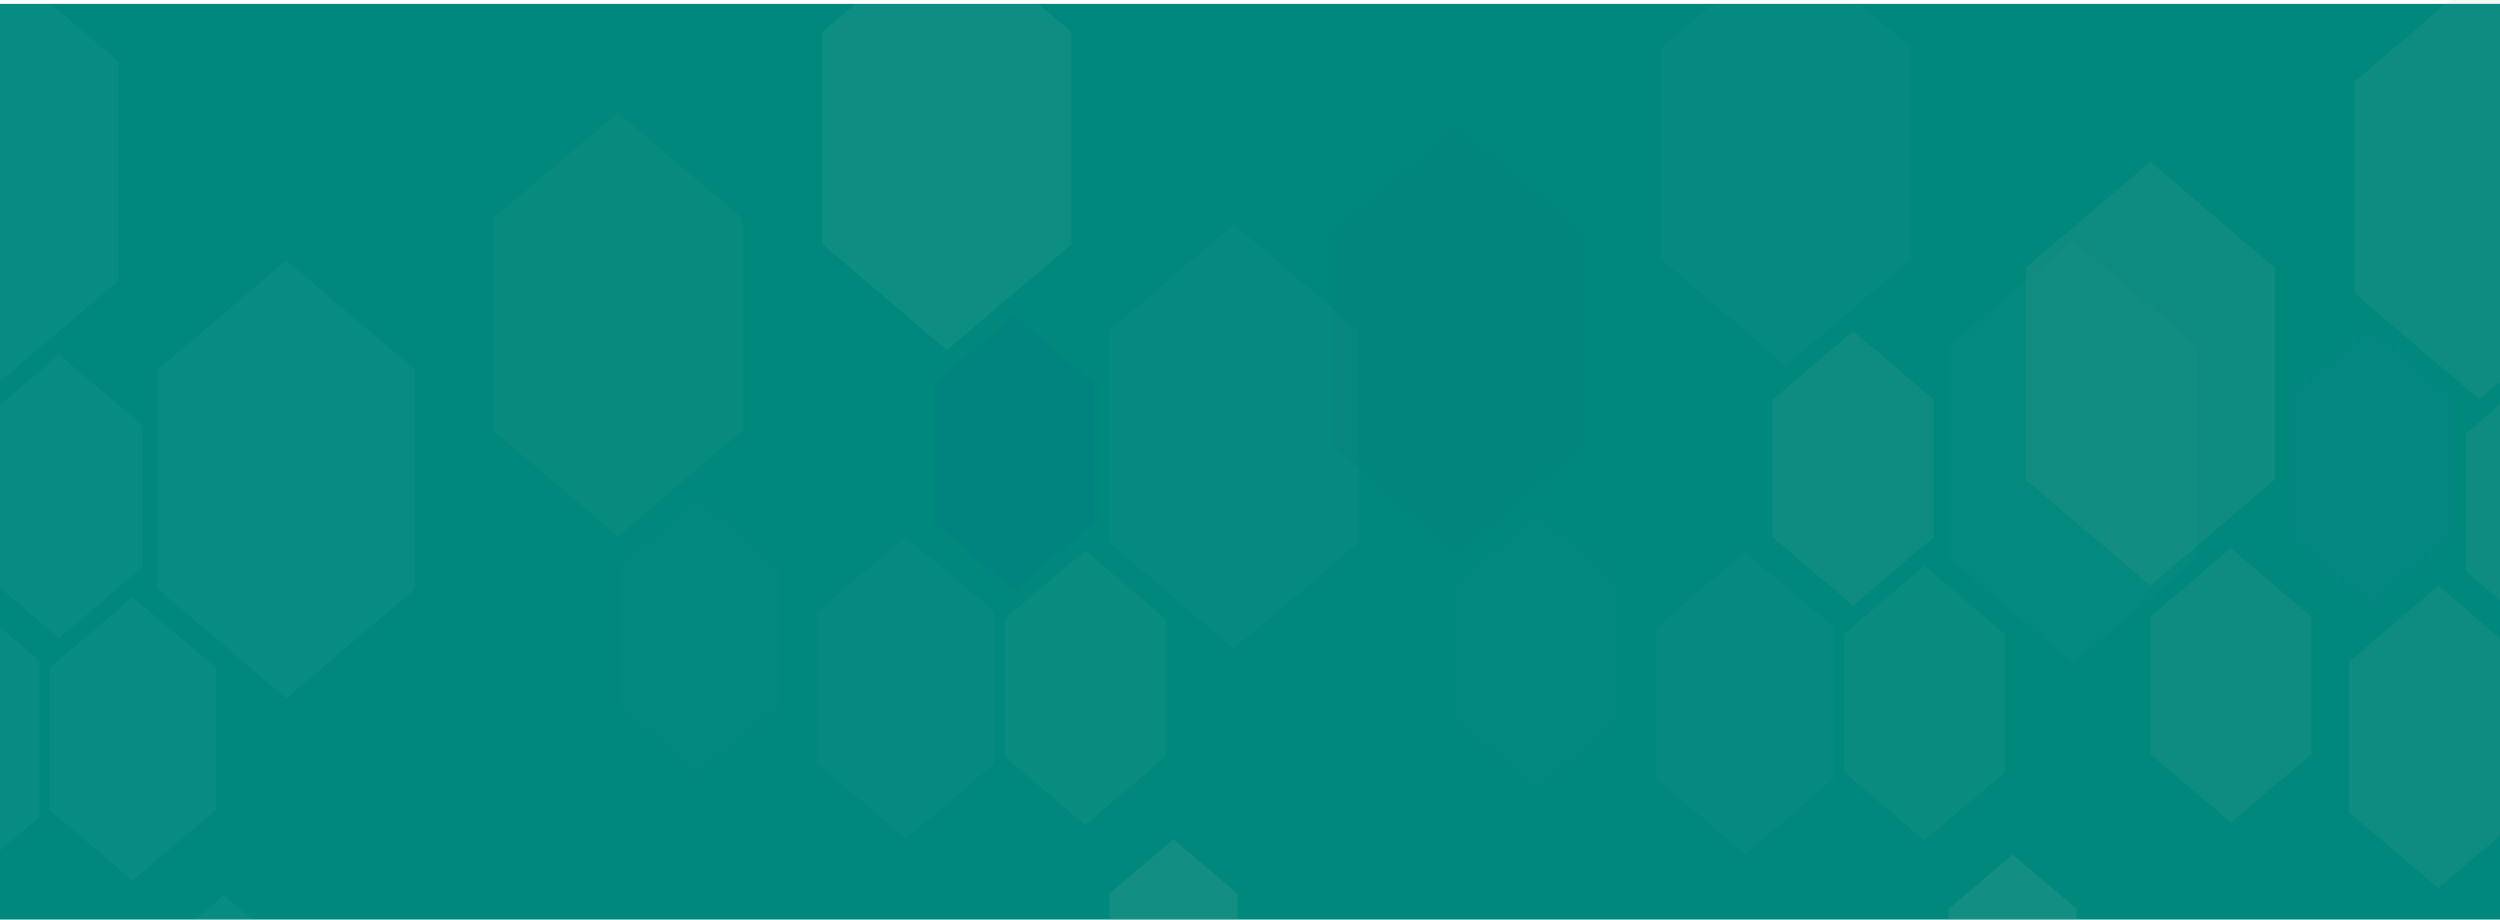 <?xml version="1.0" encoding="UTF-8" standalone="no"?>
<svg
   viewBox="0 0 8159 3001"
   version="1.1"
   id="svg4167"
   sodipodi:docname="background1.svg"
   inkscape:version="1.3.2 (091e20e, 2023-11-25, custom)"
   xmlns:inkscape="http://www.inkscape.org/namespaces/inkscape"
   xmlns:sodipodi="http://sodipodi.sourceforge.net/DTD/sodipodi-0.dtd"
   xmlns:xlink="http://www.w3.org/1999/xlink"
   xmlns="http://www.w3.org/2000/svg"
   xmlns:svg="http://www.w3.org/2000/svg">
  <sodipodi:namedview
     id="namedview4167"
     pagecolor="#ffffff"
     bordercolor="#000000"
     borderopacity="0.25"
     inkscape:showpageshadow="2"
     inkscape:pageopacity="0.0"
     inkscape:pagecheckerboard="0"
     inkscape:deskcolor="#d1d1d1"
     inkscape:zoom="0.11257896"
     inkscape:cx="4108.2278"
     inkscape:cy="2535.9979"
     inkscape:window-width="1920"
     inkscape:window-height="1009"
     inkscape:window-x="-8"
     inkscape:window-y="39"
     inkscape:window-maximized="1"
     inkscape:current-layer="Layer_1-2" />
  <defs
     id="defs20">
    <style
       id="style1">
      .cls-1 {
        fill: #477ade;
      }

      .cls-1, .cls-2, .cls-3, .cls-4, .cls-5, .cls-6, .cls-7, .cls-8, .cls-9, .cls-10, .cls-11, .cls-12, .cls-13, .cls-14, .cls-15, .cls-16, .cls-17, .cls-18, .cls-19, .cls-20, .cls-21, .cls-22, .cls-23, .cls-24, .cls-25, .cls-26, .cls-27, .cls-28, .cls-29, .cls-30, .cls-31, .cls-32, .cls-33, .cls-34, .cls-35, .cls-36, .cls-37, .cls-38, .cls-39, .cls-40, .cls-41, .cls-42, .cls-43, .cls-44, .cls-45, .cls-46, .cls-47, .cls-48, .cls-49, .cls-50, .cls-51, .cls-52, .cls-53, .cls-54, .cls-55, .cls-56, .cls-57, .cls-58, .cls-59, .cls-60, .cls-61, .cls-62, .cls-63, .cls-64, .cls-65, .cls-66, .cls-67, .cls-68, .cls-69, .cls-70, .cls-71, .cls-72, .cls-73, .cls-74, .cls-75, .cls-76, .cls-77, .cls-78, .cls-79, .cls-80, .cls-81, .cls-82, .cls-83, .cls-84, .cls-85, .cls-86, .cls-87, .cls-88, .cls-89, .cls-90, .cls-91, .cls-92, .cls-93, .cls-94, .cls-95, .cls-96, .cls-97, .cls-98, .cls-99, .cls-100, .cls-101, .cls-102, .cls-103, .cls-104, .cls-105, .cls-106, .cls-107, .cls-108, .cls-109, .cls-110, .cls-111, .cls-112, .cls-113, .cls-114, .cls-115, .cls-116, .cls-117, .cls-118, .cls-119, .cls-120, .cls-121, .cls-122, .cls-123, .cls-124, .cls-125, .cls-126, .cls-127, .cls-128, .cls-129, .cls-130, .cls-131, .cls-132, .cls-133, .cls-134, .cls-135, .cls-136, .cls-137, .cls-138, .cls-139, .cls-140, .cls-141, .cls-142, .cls-143, .cls-144, .cls-145, .cls-146, .cls-147, .cls-148, .cls-149, .cls-150, .cls-151, .cls-152, .cls-153, .cls-154, .cls-155, .cls-156, .cls-157, .cls-158, .cls-159, .cls-160, .cls-161, .cls-162, .cls-163, .cls-164, .cls-165, .cls-166, .cls-167, .cls-168, .cls-169, .cls-170, .cls-171, .cls-172, .cls-173, .cls-174, .cls-175, .cls-176, .cls-177, .cls-178, .cls-179, .cls-180, .cls-181, .cls-182, .cls-183, .cls-184, .cls-185, .cls-186, .cls-187, .cls-188, .cls-189, .cls-190, .cls-191, .cls-192, .cls-193, .cls-194, .cls-195, .cls-196, .cls-197, .cls-198, .cls-199, .cls-200, .cls-201, .cls-202, .cls-203, .cls-204, .cls-205, .cls-206, .cls-207, .cls-208, .cls-209, .cls-210, .cls-211, .cls-212, .cls-213, .cls-214, .cls-215, .cls-216, .cls-217, .cls-218, .cls-219, .cls-220, .cls-221, .cls-222, .cls-223, .cls-224, .cls-225, .cls-226, .cls-227, .cls-228, .cls-229, .cls-230, .cls-231, .cls-232, .cls-233, .cls-234, .cls-235, .cls-236, .cls-237, .cls-238, .cls-239, .cls-240, .cls-241, .cls-242, .cls-243, .cls-244, .cls-245, .cls-246, .cls-247, .cls-248, .cls-249, .cls-250, .cls-251, .cls-252, .cls-253, .cls-254, .cls-255, .cls-256, .cls-257, .cls-258, .cls-259, .cls-260, .cls-261, .cls-262, .cls-263, .cls-264, .cls-265, .cls-266, .cls-267, .cls-268, .cls-269, .cls-270, .cls-271, .cls-272, .cls-273, .cls-274, .cls-275, .cls-276, .cls-277, .cls-278, .cls-279, .cls-280, .cls-281, .cls-282, .cls-283, .cls-284, .cls-285, .cls-286, .cls-287, .cls-288, .cls-289, .cls-290, .cls-291, .cls-292, .cls-293, .cls-294, .cls-295, .cls-296, .cls-297, .cls-298, .cls-299, .cls-300, .cls-301, .cls-302, .cls-303, .cls-304, .cls-305, .cls-306, .cls-307, .cls-308, .cls-309, .cls-310, .cls-311, .cls-312, .cls-313, .cls-314, .cls-315, .cls-316, .cls-317, .cls-318, .cls-319, .cls-320, .cls-321, .cls-322, .cls-323, .cls-324, .cls-325, .cls-326, .cls-327, .cls-328, .cls-329, .cls-330, .cls-331, .cls-332, .cls-333, .cls-334, .cls-335, .cls-336, .cls-337, .cls-338, .cls-339, .cls-340, .cls-341, .cls-342, .cls-343, .cls-344, .cls-345, .cls-346, .cls-347, .cls-348, .cls-349, .cls-350, .cls-351, .cls-352, .cls-353, .cls-354, .cls-355, .cls-356, .cls-357, .cls-358, .cls-359, .cls-360, .cls-361, .cls-362, .cls-363, .cls-364, .cls-365, .cls-366, .cls-367, .cls-368, .cls-369, .cls-370, .cls-371, .cls-372, .cls-373, .cls-374, .cls-375, .cls-376, .cls-377, .cls-378, .cls-379, .cls-380, .cls-381, .cls-382, .cls-383, .cls-384, .cls-385, .cls-386, .cls-387, .cls-388, .cls-389, .cls-390, .cls-391, .cls-392, .cls-393, .cls-394, .cls-395, .cls-396, .cls-397, .cls-398, .cls-399, .cls-400, .cls-401, .cls-402, .cls-403, .cls-404, .cls-405, .cls-406, .cls-407, .cls-408, .cls-409, .cls-410, .cls-411, .cls-412, .cls-413, .cls-414, .cls-415, .cls-416, .cls-417, .cls-418, .cls-419, .cls-420, .cls-421, .cls-422, .cls-423, .cls-424, .cls-425, .cls-426, .cls-427, .cls-428, .cls-429, .cls-430, .cls-431, .cls-432, .cls-433, .cls-434, .cls-435, .cls-436, .cls-437, .cls-438, .cls-439, .cls-440, .cls-441, .cls-442, .cls-443, .cls-444, .cls-445, .cls-446, .cls-447, .cls-448, .cls-449, .cls-450, .cls-451, .cls-452, .cls-453, .cls-454, .cls-455, .cls-456, .cls-457, .cls-458, .cls-459, .cls-460, .cls-461, .cls-462, .cls-463, .cls-464, .cls-465, .cls-466, .cls-467, .cls-468, .cls-469, .cls-470, .cls-471, .cls-472, .cls-473, .cls-474, .cls-475, .cls-476, .cls-477, .cls-478, .cls-479, .cls-480, .cls-481, .cls-482, .cls-483, .cls-484, .cls-485, .cls-486, .cls-487, .cls-488, .cls-489, .cls-490, .cls-491, .cls-492, .cls-493, .cls-494, .cls-495, .cls-496, .cls-497, .cls-498, .cls-499, .cls-500, .cls-501, .cls-502, .cls-503, .cls-504, .cls-505, .cls-506, .cls-507, .cls-508, .cls-509, .cls-510, .cls-511, .cls-512, .cls-513, .cls-514, .cls-515, .cls-516, .cls-517, .cls-518, .cls-519 {
        stroke-width: 0px;
      }

      .cls-2 {
        fill: #7c7c7c;
      }

      .cls-3 {
        fill: #a3a0c8;
      }

      .cls-4 {
        fill: #00060f;
      }

      .cls-5 {
        fill: #999;
      }

      .cls-6 {
        fill: #4f7ddc;
      }

      .cls-7 {
        fill: #656565;
      }

      .cls-8 {
        fill: #9399cc;
      }

      .cls-9 {
        fill: #bdbdbd;
      }

      .cls-10 {
        fill: #246be6;
      }

      .cls-11 {
        fill: #1c68e8;
      }

      .cls-12 {
        fill: #d0b3bd;
      }

      .cls-13 {
        fill: #b6b6b6;
      }

      .cls-14 {
        fill: #1866e9;
      }

      .cls-15 {
        fill: #c5aec0;
      }

      .cls-16 {
        fill: #c1c1c1;
      }

      .cls-17 {
        fill: #8794cf;
      }

      .cls-18 {
        fill: #00040a;
      }

      .cls-19 {
        fill: #00112b;
      }

      .cls-20 {
        fill: #bfacc1;
      }

      .cls-21 {
        fill: #999cca;
      }

      .cls-22 {
        fill: #3b75e1;
      }

      .cls-23 {
        fill: #cdcdcd;
      }

      .cls-24 {
        fill: #eabeb7;
      }

      .cls-25 {
        fill: #2d6fe4;
      }

      .cls-26 {
        fill: #2b6ee5;
      }

      .cls-27 {
        fill: #717171;
      }

      .cls-28 {
        fill: #3f3f3f;
      }

      .cls-29 {
        fill: #001434;
      }

      .cls-30 {
        fill: #00296a;
      }

      .cls-31 {
        fill: #1766e9;
      }

      .cls-32 {
        fill: #676767;
      }

      .cls-33 {
        fill: #f4c2b4;
      }

      .cls-34 {
        fill: #000a1b;
      }

      .cls-520 {
        clip-path: url(#clippath-11);
      }

      .cls-35 {
        fill: #4d4d4d;
      }

      .cls-36 {
        fill: #dcdcdc;
      }

      .cls-37 {
        fill: #1a67e9;
      }

      .cls-38 {
        fill: #3572e2;
      }

      .cls-39 {
        fill: #002d74;
      }

      .cls-40 {
        fill: #1b1b1b;
      }

      .cls-41 {
        fill: #5881da;
      }

      .cls-42 {
        fill: #000308;
      }

      .cls-43 {
        fill: #b5a8c4;
      }

      .cls-44 {
        fill: #000102;
      }

      .cls-45 {
        fill: #8c96ce;
      }

      .cls-46 {
        fill: #00122e;
      }

      .cls-47 {
        fill: #00050e;
      }

      .cls-48 {
        fill: #d7b6bb;
      }

      .cls-49 {
        fill: #001c4a;
      }

      .cls-50 {
        fill: url(#linear-gradient);
      }

      .cls-51 {
        fill: #414141;
      }

      .cls-52 {
        fill: #606060;
      }

      .cls-53 {
        fill: #9a9cca;
      }

      .cls-54 {
        fill: #6e6e6e;
      }

      .cls-55 {
        fill: #b2b2b2;
      }

      .cls-56 {
        fill: #020202;
      }

      .cls-57 {
        fill: #dbb8bb;
      }

      .cls-58 {
        fill: #00358a;
      }

      .cls-59 {
        fill: #6c6c6c;
      }

      .cls-60 {
        fill: #d3b4bc;
      }

      .cls-61 {
        fill: #2f2f2f;
      }

      .cls-62 {
        fill: #000307;
      }

      .cls-63 {
        fill: #6888d6;
      }

      .cls-64 {
        fill: #0e0e0e;
      }

      .cls-65 {
        fill: #00235b;
      }

      .cls-66 {
        fill: #2e6fe4;
      }

      .cls-67 {
        fill: #3874e2;
      }

      .cls-68 {
        fill: #000b1b;
      }

      .cls-69 {
        fill: #6a6a6a;
      }

      .cls-70 {
        fill: #3271e3;
      }

      .cls-71 {
        fill: #7d90d1;
      }

      .cls-72 {
        fill: #262626;
      }

      .cls-73 {
        fill: #001331;
      }

      .cls-74 {
        fill: #baaac2;
      }

      .cls-75 {
        fill: #6084d8;
      }

      .cls-76 {
        fill: #6988d6;
      }

      .cls-77 {
        fill: #0056e0;
      }

      .cls-78 {
        fill: #497bdd;
      }

      .cls-79 {
        fill: #747474;
      }

      .cls-80 {
        fill: #c8c8c8;
      }

      .cls-81 {
        fill: #cfb3bd;
      }

      .cls-82 {
        fill: #001b46;
      }

      .cls-83 {
        fill: #222;
      }

      .cls-84 {
        fill: #474747;
      }

      .cls-85 {
        fill: #beabc1;
      }

      .cls-86 {
        fill: #075fed;
      }

      .cls-87 {
        fill: #002765;
      }

      .cls-88 {
        fill: #e9beb7;
      }

      .cls-89 {
        fill: #848484;
      }

      .cls-521 {
        opacity: .5;
      }

      .cls-90 {
        fill: #0049bd;
      }

      .cls-91 {
        fill: #f6c3b4;
      }

      .cls-92 {
        fill: #0043ad;
      }

      .cls-93 {
        fill: #535353;
      }

      .cls-94 {
        fill: #2069e7;
      }

      .cls-95 {
        fill: #1264eb;
      }

      .cls-96 {
        fill: #454545;
      }

      .cls-97 {
        fill: #000d21;
      }

      .cls-98 {
        fill: #0960ed;
      }

      .cls-99 {
        fill: #798fd2;
      }

      .cls-100 {
        fill: #6f8bd4;
      }

      .cls-101 {
        fill: #898989;
      }

      .cls-102 {
        fill: #001a42;
      }

      .cls-103 {
        fill: #0058e5;
      }

      .cls-104 {
        fill: #ccb1be;
      }

      .cls-105 {
        fill: #5e5e5e;
      }

      .cls-106 {
        fill: #121212;
      }

      .cls-107 {
        fill: #dfb9ba;
      }

      .cls-108 {
        fill: #5f84d8;
      }

      .cls-109 {
        fill: #005cef;
      }

      .cls-110 {
        fill: #5781da;
      }

      .cls-111 {
        fill: #171717;
      }

      .cls-112 {
        fill: #00183d;
      }

      .cls-113 {
        fill: #5b82d9;
      }

      .cls-114 {
        fill: #6e8ad5;
      }

      .cls-115 {
        fill: #0d61ec;
      }

      .cls-116 {
        fill: #296de5;
      }

      .cls-117 {
        fill: #000916;
      }

      .cls-118 {
        fill: #1364ea;
      }

      .cls-119 {
        fill: #3773e2;
      }

      .cls-120 {
        fill: #8292d0;
      }

      .cls-121 {
        fill: #487ade;
      }

      .cls-122 {
        fill: #002867;
      }

      .cls-123 {
        fill: #1d68e8;
      }

      .cls-124 {
        fill: #0046b5;
      }

      .cls-125 {
        fill: #bababa;
      }

      .cls-126 {
        fill: #ecbfb6;
      }

      .cls-127 {
        fill: #050505;
      }

      .cls-128 {
        fill: #a5a1c8;
      }

      .cls-129 {
        fill: #dcb8ba;
      }

      .cls-130 {
        fill: #001f50;
      }

      .cls-131 {
        fill: #797979;
      }

      .cls-132 {
        fill: #8c8c8c;
      }

      .cls-133 {
        fill: #003b9a;
      }

      .cls-522 {
        clip-path: url(#clippath-2);
      }

      .cls-134 {
        fill: #a4a1c8;
      }

      .cls-135 {
        fill: #000c1f;
      }

      .cls-136 {
        fill: #9d9ec9;
      }

      .cls-137 {
        fill: #0a60ed;
      }

      .cls-523 {
        clip-path: url(#clippath-13);
      }

      .cls-138 {
        fill: #002e77;
      }

      .cls-139 {
        fill: #003180;
      }

      .cls-524 {
        isolation: isolate;
      }

      .cls-140 {
        fill: #003a97;
      }

      .cls-141 {
        fill: #585858;
      }

      .cls-142 {
        fill: #8091d0;
      }

      .cls-143 {
        opacity: .76;
      }

      .cls-143, .cls-357, .cls-375, .cls-490 {
        fill: #bcbec0;
      }

      .cls-144 {
        fill: #b9a9c3;
      }

      .cls-145 {
        fill: #000205;
      }

      .cls-146 {
        fill: #085fed;
      }

      .cls-147 {
        fill: #001638;
      }

      .cls-149 {
        fill: #000918;
      }

      .cls-150 {
        fill: #065fee;
      }

      .cls-151 {
        fill: #000103;
      }

      .cls-152 {
        fill: #aba3c6;
      }

      .cls-153 {
        fill: #e3bbb9;
      }

      .cls-154 {
        fill: #758dd3;
      }

      .cls-155 {
        fill: #00040b;
      }

      .cls-156 {
        fill: #b2a6c4;
      }

      .cls-157 {
        fill: #8192d0;
      }

      .cls-158 {
        fill: #0047b9;
      }

      .cls-159 {
        fill: #3974e1;
      }

      .cls-160 {
        fill: #949acc;
      }

      .cls-161 {
        fill: #d5b5bc;
      }

      .cls-162 {
        fill: #9c9c9c;
      }

      .cls-163 {
        fill: #748dd3;
      }

      .cls-164 {
        fill: #1f69e8;
      }

      .cls-165 {
        fill: #b0a6c5;
      }

      .cls-166 {
        fill: #9e9ec9;
      }

      .cls-525 {
        clip-path: url(#clippath-6);
      }

      .cls-167 {
        fill: #c2c2c2;
      }

      .cls-168 {
        fill: #8593cf;
      }

      .cls-169 {
        fill: #9e9e9e;
      }

      .cls-170 {
        fill: #4c7cdd;
      }

      .cls-171 {
        fill: #939393;
      }

      .cls-172 {
        fill: #dab7bb;
      }

      .cls-173 {
        fill: #5e84d8;
      }

      .cls-174 {
        fill: #5981da;
      }

      .cls-175 {
        fill: #989898;
      }

      .cls-176 {
        fill: #728cd4;
      }

      .cls-177 {
        fill: #000101;
      }

      .cls-178 {
        fill: #c4c4c4;
      }

      .cls-179 {
        fill: #7c90d1;
      }

      .cls-180 {
        fill: #3472e2;
      }

      .cls-181 {
        fill: #000e23;
      }

      .cls-182 {
        fill: #001d4c;
      }

      .cls-183 {
        fill: #000a19;
      }

      .cls-184 {
        fill: #bbb;
      }

      .cls-185 {
        fill: #989bcb;
      }

      .cls-186 {
        fill: #000917;
      }

      .cls-187 {
        fill: #527edb;
      }

      .cls-188 {
        fill: #002560;
      }

      .cls-189 {
        fill: #151515;
      }

      .cls-190 {
        fill: #393939;
      }

      .cls-191 {
        fill: #8e97cd;
      }

      .cls-192 {
        fill: #b7b7b7;
      }

      .cls-193 {
        fill: #788ed2;
      }

      .cls-194 {
        fill: #004ac1;
      }

      .cls-195 {
        fill: #000206;
      }

      .cls-196 {
        fill: #9098cd;
      }

      .cls-197 {
        fill: #718cd4;
      }

      .cls-198 {
        fill: none;
      }

      .cls-199 {
        fill: #c4aec0;
      }

      .cls-200 {
        fill: #dfdfdf;
      }

      .cls-201 {
        fill: #b8b8b8;
      }

      .cls-202 {
        fill: #e5bcb8;
      }

      .cls-203 {
        fill: #909090;
      }

      .cls-204 {
        fill: #6c89d5;
      }

      .cls-205 {
        fill: #686868;
      }

      .cls-206 {
        fill: #6787d6;
      }

      .cls-207 {
        fill: #000816;
      }

      .cls-208 {
        fill: #0051d2;
      }

      .cls-209 {
        fill: #000409;
      }

      .cls-526 {
        clip-path: url(#clippath-7);
      }

      .cls-210 {
        fill: #aeaeae;
      }

      .cls-211 {
        fill: #286de5;
      }

      .cls-212 {
        fill: #000610;
      }

      .cls-213 {
        fill: #5580db;
      }

      .cls-214 {
        fill: #f2c1b5;
      }

      .cls-215 {
        fill: #001941;
      }

      .cls-216 {
        fill: #f0c0b5;
      }

      .cls-217 {
        fill: gray;
      }

      .cls-218 {
        fill: #aca4c6;
      }

      .cls-219 {
        fill: #3f76e0;
      }

      .cls-220 {
        fill: #868686;
      }

      .cls-221 {
        fill: #ddd;
      }

      .cls-222 {
        fill: #5a5a5a;
      }

      .cls-223 {
        fill: #aea5c5;
      }

      .cls-527 {
        clip-path: url(#clippath-1);
      }

      .cls-528 {
        clip-path: url(#clippath-4);
      }

      .cls-224 {
        fill: #c7c7c7;
      }

      .cls-225 {
        fill: #a9a3c7;
      }

      .cls-226 {
        fill: #b3b3b3;
      }

      .cls-227 {
        fill: #000713;
      }

      .cls-228, .cls-252, .cls-518 {
        fill: #a7a9ac;
      }

      .cls-228, .cls-490 {
        opacity: .34;
      }

      .cls-229 {
        fill: #2d2d2d;
      }

      .cls-230 {
        fill: #000814;
      }

      .cls-231 {
        fill: #00307d;
      }

      .cls-232 {
        fill: #4077e0;
      }

      .cls-233 {
        fill: #4177df;
      }

      .cls-234 {
        fill: #001c48;
      }

      .cls-235 {
        fill: #2b2b2b;
      }

      .cls-236 {
        fill: #333;
      }

      .cls-237 {
        fill: #bfbfbf;
      }

      .cls-238 {
        fill: #737373;
      }

      .cls-239 {
        fill: #7b7b7b;
      }

      .cls-240 {
        fill: #d2d2d2;
      }

      .cls-241 {
        fill: #3b3b3b;
      }

      .cls-242 {
        fill: #6d8ad5;
      }

      .cls-243 {
        fill: #276ce6;
      }

      .cls-244 {
        fill: #6486d7;
      }

      .cls-245 {
        fill: #c6afc0;
      }

      .cls-246 {
        fill: #e8bdb7;
      }

      .cls-247 {
        fill: #8f98cd;
      }

      .cls-248 {
        fill: #d8b6bb;
      }

      .cls-249 {
        fill: #0041a9;
      }

      .cls-250 {
        fill: #000001;
      }

      .cls-251 {
        fill: #ccc;
      }

      .cls-252 {
        opacity: .25;
      }

      .cls-253 {
        fill: #004cc5;
      }

      .cls-254 {
        fill: #a7a2c7;
      }

      .cls-255 {
        fill: #7e7e7e;
      }

      .cls-256 {
        fill: #002259;
      }

      .cls-257 {
        fill: #bebebe;
      }

      .cls-258 {
        fill: #0055dc;
      }

      .cls-259 {
        fill: #dadada;
      }

      .cls-260 {
        fill: #d2b4bd;
      }

      .cls-529 {
        mix-blend-mode: soft-light;
        opacity: .3;
      }

      .cls-261 {
        fill: #2c6ee4;
      }

      .cls-262 {
        fill: #494949;
      }

      .cls-263 {
        fill: #002b6f;
      }

      .cls-264 {
        fill: #0b61ec;
      }

      .cls-265 {
        fill: #0c61ec;
      }

      .cls-266 {
        fill: #0053d7;
      }

      .cls-267 {
        fill: #a1a1a1;
      }

      .cls-268 {
        fill: #003790;
      }

      .cls-269 {
        fill: #8b96ce;
      }

      .cls-270 {
        fill: #00163a;
      }

      .cls-271 {
        fill: #000b1c;
      }

      .cls-272 {
        fill: #3371e3;
      }

      .cls-530 {
        clip-path: url(#clippath-12);
      }

      .cls-273 {
        fill: #373737;
      }

      .cls-274 {
        fill: #00050d;
      }

      .cls-275 {
        fill: #6a89d5;
      }

      .cls-276 {
        fill: #8d8d8d;
      }

      .cls-277 {
        fill: #025def;
      }

      .cls-278 {
        fill: #a8a2c7;
      }

      .cls-279 {
        fill: #d4d4d4;
      }

      .cls-280 {
        fill: #787878;
      }

      .cls-281 {
        fill: #000e25;
      }

      .cls-282 {
        fill: #4378df;
      }

      .cls-283 {
        fill: #4a7bdd;
      }

      .cls-284 {
        fill: #003383;
      }

      .cls-285 {
        fill: #0c0c0c;
      }

      .cls-286 {
        fill: #2f70e4;
      }

      .cls-287 {
        fill: #202020;
      }

      .cls-288 {
        fill: #b4a7c4;
      }

      .cls-289 {
        fill: #002156;
      }

      .cls-290 {
        fill: #e1bab9;
      }

      .cls-291 {
        fill: #969696;
      }

      .cls-292 {
        fill: #a0a0a0;
      }

      .cls-293 {
        fill: #4b7cdd;
      }

      .cls-294 {
        fill: url(#linear-gradient-2);
      }

      .cls-295 {
        fill: #aaa3c6;
      }

      .cls-296 {
        fill: #9d9d9d;
      }

      .cls-297 {
        fill: #515151;
      }

      .cls-298 {
        fill: #000f27;
      }

      .cls-299 {
        fill: #216ae7;
      }

      .cls-300 {
        fill: #3070e3;
      }

      .cls-301 {
        fill: #003486;
      }

      .cls-302 {
        fill: #818181;
      }

      .cls-303 {
        fill: #00122f;
      }

      .cls-304 {
        fill: #d4b5bc;
      }

      .cls-305 {
        fill: #d5d5d5;
      }

      .cls-306 {
        fill: #000712;
      }

      .cls-307 {
        fill: #b0b0b0;
      }

      .cls-308 {
        fill: #dedede;
      }

      .cls-531 {
        mix-blend-mode: screen;
      }

      .cls-309 {
        fill: #1565ea;
      }

      .cls-310 {
        fill: #efc0b6;
      }

      .cls-311 {
        fill: #8d97cd;
      }

      .cls-312 {
        fill: #4679de;
      }

      .cls-313 {
        fill: #e0bab9;
      }

      .cls-314 {
        fill: #4b4b4b;
      }

      .cls-315 {
        fill: #7e91d1;
      }

      .cls-316 {
        fill: #3d3d3d;
      }

      .cls-317 {
        fill: #cab1bf;
      }

      .cls-318 {
        fill: #e7bdb8;
      }

      .cls-319 {
        fill: #d3d3d3;
      }

      .cls-320 {
        fill: #00112d;
      }

      .cls-321 {
        fill: #f1c1b5;
      }

      .cls-322 {
        fill: #878787;
      }

      .cls-323 {
        fill: #d6b6bc;
      }

      .cls-324 {
        fill: #4d7cdc;
      }

      .cls-325 {
        fill: #a19fc8;
      }

      .cls-326 {
        fill: #cdb2be;
      }

      .cls-327 {
        fill: #a2a2a2;
      }

      .cls-328 {
        fill: #8a96ce;
      }

      .cls-329 {
        fill: #a2a0c8;
      }

      .cls-330 {
        fill: url(#linear-gradient-3);
      }

      .cls-331 {
        fill: #000d22;
      }

      .cls-332 {
        fill: #c7afbf;
      }

      .cls-333 {
        fill: #f5c3b4;
      }

      .cls-532 {
        clip-path: url(#clippath-9);
      }

      .cls-334 {
        fill: #8895ce;
      }

      .cls-335 {
        fill: #5c5c5c;
      }

      .cls-336 {
        fill: #cbcbcb;
      }

      .cls-337 {
        fill: #b8a9c3;
      }

      .cls-338 {
        fill: #bcbcbc;
      }

      .cls-339 {
        fill: #d1d1d1;
      }

      .cls-340 {
        fill: #8995ce;
      }

      .cls-533 {
        clip-path: url(#clippath);
      }

      .cls-341 {
        fill: #00183f;
      }

      .cls-342 {
        fill: #b5b5b5;
      }

      .cls-343 {
        fill: #979bcb;
      }

      .cls-344 {
        fill: #969bcb;
      }

      .cls-345 {
        fill: #c3c3c3;
      }

      .cls-346 {
        fill: #000204;
      }

      .cls-347 {
        fill: #001a44;
      }

      .cls-348 {
        fill: #3673e2;
      }

      .cls-349 {
        fill: #1464ea;
      }

      .cls-350 {
        fill: #b3a7c4;
      }

      .cls-351 {
        fill: #4e7ddc;
      }

      .cls-352 {
        fill: #000711;
      }

      .cls-353 {
        fill: #7f91d1;
      }

      .cls-354 {
        fill: #edbfb6;
      }

      .cls-355 {
        fill: #d9d9d9;
      }

      .cls-356 {
        fill: #9299cc;
      }

      .cls-534 {
        mix-blend-mode: color-dodge;
      }

      .cls-358 {
        fill: #8a8a8a;
      }

      .cls-359 {
        fill: #00102a;
      }

      .cls-360 {
        fill: #959acb;
      }

      .cls-361 {
        fill: #a5a5a5;
      }

      .cls-362 {
        fill: #00050c;
      }

      .cls-363 {
        fill: #001e4e;
      }

      .cls-364 {
        fill: #738cd3;
      }

      .cls-365 {
        fill: #4579de;
      }

      .cls-366 {
        fill: #a8a8a8;
      }

      .cls-367 {
        fill: #003ea2;
      }

      .cls-368 {
        fill: #9f9ec9;
      }

      .cls-369 {
        fill: #434343;
      }

      .cls-370 {
        fill: #4f4f4f;
      }

      .cls-371 {
        fill: #5680da;
      }

      .cls-372 {
        fill: #3e76e0;
      }

      .cls-373 {
        fill: #000104;
      }

      .cls-374 {
        fill: #000c1e;
      }

      .cls-375 {
        opacity: .55;
      }

      .cls-376 {
        fill: #a6a6a6;
      }

      .cls-377 {
        fill: #6b89d5;
      }

      .cls-378 {
        fill: #0044b1;
      }

      .cls-379 {
        fill: #b6a8c3;
      }

      .cls-380 {
        fill: #1163eb;
      }

      .cls-381 {
        fill: #00368d;
      }

      .cls-382 {
        fill: #565656;
      }

      .cls-535 {
        clip-path: url(#clippath-3);
      }

      .cls-383 {
        fill: #353535;
      }

      .cls-384 {
        fill: #d1b3bd;
      }

      .cls-385 {
        fill: #045eee;
      }

      .cls-386 {
        fill: #000c20;
      }

      .cls-387 {
        fill: #101010;
      }

      .cls-388 {
        fill: #9a9a9a;
      }

      .cls-389 {
        fill: #0f62eb;
      }

      .cls-390 {
        fill: #616161;
      }

      .cls-391 {
        fill: #c3aec0;
      }

      .cls-392 {
        fill: silver;
      }

      .cls-393 {
        fill: #e6bcb8;
      }

      .cls-394 {
        fill: #dbdbdb;
      }

      .cls-395 {
        fill: #001029;
      }

      .cls-396 {
        fill: #838383;
      }

      .cls-397 {
        fill: #001332;
      }

      .cls-398 {
        fill: #e4bbb8;
      }

      .cls-399 {
        fill: #c6c6c6;
      }

      .cls-400 {
        fill: #5a82d9;
      }

      .cls-401 {
        fill: #236be7;
      }

      .cls-402 {
        fill: #313131;
      }

      .cls-536 {
        clip-path: url(#clippath-8);
      }

      .cls-403 {
        fill: #090909;
      }

      .cls-404 {
        fill: #1b67e8;
      }

      .cls-405 {
        fill: #c5c5c5;
      }

      .cls-406 {
        fill: #d7d7d7;
      }

      .cls-407 {
        fill: #d0d0d0;
      }

      .cls-408 {
        fill: #b1a6c5;
      }

      .cls-409 {
        fill: #8694cf;
      }

      .cls-410 {
        fill: #deb9ba;
      }

      .cls-411 {
        fill: #1063eb;
      }

      .cls-412 {
        fill: #00173c;
      }

      .cls-413 {
        fill: #afa5c5;
      }

      .cls-414 {
        fill: #a9a9a9;
      }

      .cls-537 {
        mix-blend-mode: overlay;
      }

      .cls-415 {
        fill: #2a6ee5;
      }

      .cls-416 {
        fill: #9199cc;
      }

      .cls-417 {
        fill: #5d83d9;
      }

      .cls-418 {
        fill: #a6a1c7;
      }

      .cls-419 {
        fill: #cbb1be;
      }

      .cls-420 {
        fill: #3d76e0;
      }

      .cls-421 {
        fill: #bcabc2;
      }

      .cls-422 {
        fill: #d6d6d6;
      }

      .cls-423 {
        fill: #ddb8ba;
      }

      .cls-424 {
        fill: #768ed3;
      }

      .cls-425 {
        fill: #282828;
      }

      .cls-426 {
        fill: #000e24;
      }

      .cls-427 {
        fill: #eec0b6;
      }

      .cls-428 {
        fill: #cfcfcf;
      }

      .cls-429 {
        fill: #6f6f6f;
      }

      .cls-430 {
        fill: #001537;
      }

      .cls-431 {
        fill: #266ce6;
      }

      .cls-432 {
        fill: #0e62ec;
      }

      .cls-433 {
        fill: #015cef;
      }

      .cls-434 {
        fill: #000a1a;
      }

      .cls-435 {
        fill: #b7a9c3;
      }

      .cls-436 {
        fill: #6386d7;
      }

      .cls-538 {
        clip-path: url(#clippath-14);
      }

      .cls-437 {
        fill: #0040a5;
      }

      .cls-438 {
        fill: #c1adc1;
      }

      .cls-439 {
        fill: #c9c9c9;
      }

      .cls-440 {
        fill: #4278df;
      }

      .cls-441 {
        fill: #3171e3;
      }

      .cls-442 {
        fill: #004eca;
      }

      .cls-443 {
        fill: #002f7a;
      }

      .cls-444 {
        fill: #8f8f8f;
      }

      .cls-539 {
        clip-path: url(#clippath-5);
      }

      .cls-445 {
        fill: #1e1e1e;
      }

      .cls-446 {
        fill: #1e69e8;
      }

      .cls-447 {
        fill: #6586d7;
      }

      .cls-448 {
        fill: #bdabc2;
      }

      .cls-449 {
        fill: #000309;
      }

      .cls-450 {
        fill: #e2bbb9;
      }

      .cls-451 {
        fill: #002052;
      }

      .cls-452 {
        fill: #778ed2;
      }

      .cls-453 {
        fill: #002662;
      }

      .cls-454 {
        fill: #cacaca;
      }

      .cls-455 {
        fill: #b4b4b4;
      }

      .cls-456 {
        fill: #9c9dca;
      }

      .cls-457 {
        fill: #c0acc1;
      }

      .cls-458 {
        fill: #ebbeb7;
      }

      .cls-459 {
        fill: #003d9e;
      }

      .cls-460 {
        fill: #002054;
      }

      .cls-461 {
        fill: #507edc;
      }

      .cls-462 {
        fill: #547fdb;
      }

      .cls-463 {
        fill: #c9b0bf;
      }

      .cls-464 {
        fill: #7a8fd2;
      }

      .cls-465 {
        fill: #6185d8;
      }

      .cls-466 {
        fill: #000f28;
      }

      .cls-540 {
        clip-path: url(#clippath-10);
      }

      .cls-467 {
        fill: #191919;
      }

      .cls-468 {
        fill: #708bd4;
      }

      .cls-469 {
        fill: #afafaf;
      }

      .cls-470 {
        fill: #3c75e1;
      }

      .cls-471 {
        fill: #5c83d9;
      }

      .cls-472 {
        fill: #002a6c;
      }

      .cls-473 {
        fill: #226ae7;
      }

      .cls-474 {
        fill: #ababab;
      }

      .cls-475 {
        fill: #d9b7bb;
      }

      .cls-476 {
        fill: #ceb2be;
      }

      .cls-477 {
        fill: #8493cf;
      }

      .cls-478 {
        fill: #c2adc1;
      }

      .cls-479 {
        fill: #6285d7;
      }

      .cls-480 {
        fill: url(#linear-gradient-4);
      }

      .cls-481 {
        fill: #055eee;
      }

      .cls-482 {
        fill: #537fdb;
      }

      .cls-483 {
        fill: #767676;
      }

      .cls-484 {
        fill: #4479df;
      }

      .cls-485 {
        fill: #517edb;
      }

      .cls-486 {
        fill: #636363;
      }

      .cls-487 {
        fill: #000815;
      }

      .cls-488 {
        fill: #002c72;
      }

      .cls-489 {
        fill: #a09fc9;
      }

      .cls-491 {
        fill: #555;
      }

      .cls-492 {
        fill: #035dee;
      }

      .cls-493 {
        fill: #070707;
      }

      .cls-494 {
        fill: #3a74e1;
      }

      .cls-495 {
        fill: #959595;
      }

      .cls-496 {
        fill: #cecece;
      }

      .cls-497 {
        fill: #00245d;
      }

      .cls-498 {
        fill: #003993;
      }

      .cls-499 {
        fill: #9b9dca;
      }

      .cls-500 {
        fill: #242424;
      }

      .cls-501 {
        fill: #000b1d;
      }

      .cls-502 {
        fill: #004fce;
      }

      .cls-503 {
        fill: #aaa;
      }

      .cls-504 {
        fill: #1967e9;
      }

      .cls-505 {
        fill: #ada4c6;
      }

      .cls-506 {
        fill: #bbaac2;
      }

      .cls-507 {
        fill: #256ce6;
      }

      .cls-508 {
        fill: #001435;
      }

      .cls-509 {
        fill: #f3c2b5;
      }

      .cls-510 {
        fill: #d8d8d8;
      }

      .cls-511 {
        fill: #005aea;
      }

      .cls-512 {
        fill: #a4a4a4;
      }

      .cls-513 {
        fill: #929292;
      }

      .cls-514 {
        fill: #c8b0bf;
      }

      .cls-515 {
        fill: #6687d6;
      }

      .cls-516 {
        fill: #1665ea;
      }

      .cls-517 {
        fill: #8393d0;
      }

      .cls-518 {
        opacity: .19;
      }

      .cls-519 {
        fill: #adadad;
      }
    </style>
    <clipPath
       id="clippath">
      <rect
         class="cls-198"
         width="8159"
         height="3001"
         id="rect1" />
    </clipPath>
    <clipPath
       id="clippath-1">
      <ellipse
         class="cls-198"
         cx="-172.74"
         cy="-171.33"
         rx="288.41"
         ry="266.68"
         id="ellipse1" />
    </clipPath>
    <clipPath
       id="clippath-2">
      <ellipse
         class="cls-198"
         cx="2527.55"
         cy="260.85"
         rx="288.41"
         ry="266.68"
         id="ellipse2" />
    </clipPath>
    <clipPath
       id="clippath-3">
      <ellipse
         class="cls-198"
         cx="4625.27"
         cy="201.09"
         rx="433.95"
         ry="401.26"
         id="ellipse3" />
    </clipPath>
    <clipPath
       id="clippath-4">
      <ellipse
         class="cls-198"
         cx="5892.9"
         cy="-31.26"
         rx="288.41"
         ry="266.68"
         id="ellipse4" />
    </clipPath>
    <clipPath
       id="clippath-5">
      <ellipse
         class="cls-198"
         cx="7333.64"
         cy="-111.99"
         rx="433.95"
         ry="401.26"
         id="ellipse5" />
    </clipPath>
    <clipPath
       id="clippath-6">
      <path
         class="cls-198"
         d="M-1158.01,1034.04c16.62,0,30.48,17.29,33.81,40.32h593.3L26.14,253.29h2468.79c4.59-20.23,17.4-34.91,32.67-34.91,19.11,0,34.59,22.83,34.59,50.99,0,8.66-1.6,16.69-4.18,23.83l205.58,303.04h1285.25l487.55-718.64h2764.07c4.81-19.64,17.44-33.76,32.43-33.76,19.1,0,34.59,22.83,34.59,50.99,0,9.14-1.76,17.6-4.62,25.02l393.78,580.41h559.47l246.43-363.24c-1.36-5.47-2.22-11.3-2.22-17.47,0-28.16,15.49-50.99,34.59-50.99s34.59,22.83,34.59,50.99-15.49,50.99-34.59,50.99c-9.66,0-18.37-5.85-24.64-15.25l-248.27,365.95h-571.26l-397.3-585.6c-5.76,6.32-12.82,10.18-20.55,10.18-18.23,0-33.01-20.86-34.34-47.24h-2756.27l-487.55,718.64h-1297.04l-208.86-307.87c-5.88,6.79-13.19,11.01-21.24,11.01-17.97,0-32.56-20.26-34.26-46.09H32.03l-557.04,821.06h-599.11c-3.24,23.22-17.18,40.68-33.88,40.68-19.1,0-34.59-22.83-34.59-50.99s15.49-50.99,34.59-50.99Z"
         id="path5" />
    </clipPath>
    <clipPath
       id="clippath-7">
      <path
         class="cls-198"
         d="M-1627.5-175.15H-211.22c1.7-25.83,16.29-46.09,34.26-46.09,8.05,0,15.36,4.22,21.24,11.01L53.13-518.09h1297.04l487.55,718.64h2756.27c1.32-26.38,16.1-47.24,34.34-47.24,7.73,0,14.79,3.87,20.55,10.18l397.3-585.61h571.26l248.27,365.96c6.28-9.4,14.99-15.25,24.64-15.25,19.11,0,34.59,22.83,34.59,50.99s-15.49,50.99-34.59,50.99-34.59-22.83-34.59-50.99c0-6.17.86-12,2.22-17.47l-246.43-363.24h-559.47l-393.78,580.41c2.86,7.42,4.62,15.88,4.62,25.02,0,28.16-15.49,50.99-34.59,50.99-14.98,0-27.62-14.12-32.43-33.76H1831.83l-487.55-718.63H59.03L-146.55-194.08c2.58,7.14,4.18,15.17,4.18,23.83,0,28.16-15.49,50.99-34.59,50.99-15.27,0-28.08-14.68-32.67-34.91h-1417.87v-20.98Z"
         id="path6" />
    </clipPath>
    <linearGradient
       id="linear-gradient"
       x1="-57.44"
       y1="640.96"
       x2="10311.94"
       y2="640.96"
       gradientTransform="translate(8774.07) rotate(-180) scale(1 -1)"
       gradientUnits="userSpaceOnUse">
      <stop
         offset="0"
         stop-color="#fff"
         id="stop6" />
      <stop
         offset=".16"
         stop-color="#fbfbfb"
         id="stop7" />
      <stop
         offset=".29"
         stop-color="#f1f1f1"
         id="stop8" />
      <stop
         offset=".41"
         stop-color="#e0e0e0"
         id="stop9" />
      <stop
         offset=".52"
         stop-color="#c7c7c7"
         id="stop10" />
      <stop
         offset=".63"
         stop-color="#a8a8a8"
         id="stop11" />
      <stop
         offset=".74"
         stop-color="#818181"
         id="stop12" />
      <stop
         offset=".84"
         stop-color="#545454"
         id="stop13" />
      <stop
         offset=".94"
         stop-color="#202020"
         id="stop14" />
      <stop
         offset="1"
         stop-color="#000"
         id="stop15" />
    </linearGradient>
    <linearGradient
       id="linear-gradient-2"
       x1="-160.43"
       y1="-454.62"
       x2="10204.73"
       y2="-454.62"
       xlink:href="#linear-gradient" />
    <clipPath
       id="clippath-8">
      <ellipse
         class="cls-198"
         cx="503.26"
         cy="2514.24"
         rx="288.41"
         ry="266.68"
         id="ellipse15" />
    </clipPath>
    <clipPath
       id="clippath-9">
      <ellipse
         class="cls-198"
         cx="3203.55"
         cy="2946.42"
         rx="288.41"
         ry="266.68"
         id="ellipse16" />
    </clipPath>
    <clipPath
       id="clippath-10">
      <ellipse
         class="cls-198"
         cx="5301.27"
         cy="2886.66"
         rx="433.95"
         ry="401.26"
         id="ellipse17" />
    </clipPath>
    <clipPath
       id="clippath-11">
      <ellipse
         class="cls-198"
         cx="6568.9"
         cy="2654.31"
         rx="288.41"
         ry="266.68"
         id="ellipse18" />
    </clipPath>
    <clipPath
       id="clippath-12">
      <ellipse
         class="cls-198"
         cx="8009.64"
         cy="2573.58"
         rx="433.95"
         ry="401.26"
         id="ellipse19" />
    </clipPath>
    <clipPath
       id="clippath-13">
      <path
         class="cls-198"
         d="M-482.01,3719.61c16.62,0,30.48,17.29,33.81,40.32H145.1l557.04-821.06h2468.79c4.59-20.23,17.4-34.91,32.67-34.91,19.11,0,34.59,22.83,34.59,50.99,0,8.66-1.6,16.69-4.18,23.83l205.58,303.04h1285.25l487.55-718.64h2764.07c4.81-19.64,17.44-33.76,32.43-33.76,19.1,0,34.59,22.83,34.59,50.99,0,9.14-1.76,17.6-4.62,25.02l393.78,580.41h559.47l246.43-363.24c-1.36-5.47-2.22-11.3-2.22-17.47,0-28.16,15.49-50.99,34.59-50.99s34.59,22.83,34.59,50.99-15.49,50.99-34.59,50.99c-9.66,0-18.37-5.85-24.64-15.25l-248.27,365.95h-571.26l-397.3-585.6c-5.76,6.32-12.82,10.18-20.55,10.18-18.23,0-33.01-20.86-34.34-47.24h-2756.27l-487.55,718.64h-1297.04l-208.86-307.87c-5.88,6.79-13.19,11.01-21.24,11.01-17.97,0-32.56-20.26-34.26-46.09H708.03l-557.04,821.06H-448.12c-3.24,23.22-17.18,40.68-33.88,40.68-19.1,0-34.59-22.83-34.59-50.99s15.49-50.99,34.59-50.99Z"
         id="path19" />
    </clipPath>
    <clipPath
       id="clippath-14">
      <path
         class="cls-198"
         d="M-951.5,2510.42H464.78c1.7-25.83,16.29-46.09,34.26-46.09,8.05,0,15.36,4.22,21.24,11.01l208.86-307.87h1297.04l487.55,718.64h2756.27c1.32-26.38,16.1-47.24,34.34-47.24,7.73,0,14.79,3.87,20.55,10.18l397.3-585.61h571.26l248.27,365.96c6.28-9.4,14.99-15.25,24.64-15.25,19.11,0,34.59,22.83,34.59,50.99s-15.49,50.99-34.59,50.99-34.59-22.83-34.59-50.99c0-6.17.86-12,2.22-17.47l-246.43-363.24h-559.47l-393.78,580.41c2.86,7.42,4.62,15.88,4.62,25.02,0,28.16-15.49,50.99-34.59,50.99-14.98,0-27.62-14.12-32.43-33.76h-2764.07l-487.55-718.63H735.03l-205.58,303.04c2.58,7.14,4.18,15.17,4.18,23.83,0,28.16-15.49,50.99-34.59,50.99-15.27,0-28.08-14.68-32.67-34.91H-951.5v-20.98Z"
         id="path20" />
    </clipPath>
    <linearGradient
       id="linear-gradient-3"
       x1="-971.44"
       y1="3326.53"
       x2="9397.94"
       y2="3326.53"
       gradientTransform="translate(8536.07) rotate(-180) scale(1 -1)"
       xlink:href="#linear-gradient" />
    <linearGradient
       id="linear-gradient-4"
       x1="-1074.43"
       y1="2230.95"
       x2="9290.73"
       y2="2230.95"
       gradientTransform="translate(8536.07) rotate(-180) scale(1 -1)"
       xlink:href="#linear-gradient" />
  </defs>
  <g
     class="cls-524"
     id="g4167">
    <g
       id="Layer_2"
       data-name="Layer 2">
      <g
         id="Layer_1-2"
         data-name="Layer 1">
        <rect
           style="display:inline;opacity:1;fill:#00887c;fill-opacity:1;fill-rule:nonzero;stroke:none;stroke-width:0"
           id="rect4167"
           width="8177.842"
           height="2992.889"
           x="-12.562"
           y="12.562" />
        <g
           class="cls-533"
           clip-path="url(#clippath)"
           id="g4166"
           style="display:inline">
          <g
             class="cls-537"
             id="g25"
             style="display:inline;opacity:0.05">
            <polygon
               class="cls-375"
               points="161.19,2642.75 433.07,2874.12 704.95,2642.74 704.95,2180 433.07,1948.63 161.19,2180 "
               id="polygon20"
               style="opacity:1;fill:#daf2f3;fill-opacity:0.75" />
            <polygon
               class="cls-143"
               points="-78.89,1851.24 192.99,2082.61 464.87,1851.24 464.87,1388.5 192.99,1157.13 -78.89,1388.5 "
               id="polygon21"
               style="opacity:1;fill:#daf2f3;fill-opacity:0.75" />
            <polygon
               class="cls-490"
               points="514.63,1921.72 934.57,2279.08 1354.5,1921.71 1354.5,1206.99 934.57,849.63 514.63,1206.99 "
               id="polygon22"
               style="opacity:1;fill:#daf2f3;fill-opacity:0.75" />
            <polygon
               class="cls-490"
               points="-452.85,915.94 -32.91,1273.3 387.02,915.94 387.02,201.21 -32.91,-156.15 -452.85,201.21 "
               id="polygon23"
               style="fill:#daf2f3;fill-opacity:0.75;opacity:1" />
            <polygon
               class="cls-357"
               points="514.64,3472.62 730.56,3656.37 946.49,3472.62 946.49,3105.11 730.56,2921.36 514.64,3105.11 "
               id="polygon24"
               style="fill:#daf2f3;fill-opacity:0.75;opacity:1" />
            <polygon
               class="cls-228"
               points="-470.85,2666.37 -171.21,2921.36 128.43,2666.37 128.43,2156.38 -171.21,1901.39 -470.85,2156.38 "
               id="polygon25"
               style="fill:#daf2f3;fill-opacity:0.75;opacity:1" />
          </g>
          <g
             class="cls-537"
             id="g31"
             style="display:inline;opacity:0.09">
            <polygon
               class="cls-518"
               points="7280.7,2684.81 7543.91,2460.82 7543.91,2012.83 7280.7,1788.84 7017.49,2012.83 7017.49,2460.82 "
               id="polygon26"
               style="fill:#97aeaf;fill-opacity:1;opacity:1" />
            <polygon
               class="cls-357"
               points="7735.42,1969.55 7998.63,1745.56 7998.63,1297.57 7735.42,1073.58 7472.21,1297.57 7472.21,1745.56 "
               id="polygon27"
               style="opacity:1;fill:#4f55f7;fill-opacity:0.516" />
            <polygon
               class="cls-143"
               points="8310.02,2087.02 8573.24,1863.03 8573.24,1415.04 8310.02,1191.05 8046.81,1415.04 8046.81,1863.03 "
               id="polygon28"
               style="fill:#97aeaf;fill-opacity:1;opacity:1" />
            <polygon
               class="cls-252"
               points="7017.49,1911.57 7424.03,1565.61 7424.03,873.67 7017.49,527.71 6610.94,873.67 6610.95,1565.61 "
               id="polygon29"
               style="fill:#97aeaf;fill-opacity:1;opacity:1" />
            <polygon
               class="cls-490"
               points="8091.33,1303.51 8497.87,957.55 8497.87,265.61 8091.33,-80.35 7684.78,265.61 7684.78,957.55 "
               id="polygon30"
               style="fill:#97aeaf;fill-opacity:1;opacity:1" />
            <polygon
               class="cls-228"
               points="7957.44,2899.02 8247.52,2652.16 8247.52,2158.43 7957.44,1911.57 7667.35,2158.44 7667.35,2652.16 "
               id="polygon31"
               style="fill:#97aeaf;fill-opacity:1;opacity:1" />
          </g>
          <g
             class="cls-521"
             id="g1648"
             style="display:inline;opacity:1">
            <g
               id="g1350"
               style="display:inline" />
          </g>
          <g
             class="cls-529"
             id="g4156"
             style="display:inline;opacity:0.1">
            <polygon
               class="cls-518"
               points="2279.7,2524.15 2542.91,2300.16 2542.91,1852.17 2279.7,1628.18 2016.49,1852.17 2016.49,2300.16 "
               id="polygon4148" />
            <polygon
               class="cls-357"
               points="2734.42,1808.89 2997.63,1584.9 2997.63,1136.91 2734.42,912.92 2471.21,1136.91 2471.21,1584.9 "
               id="polygon4149"
               style="fill:#008080;fill-opacity:0.475" />
            <polygon
               class="cls-375"
               points="3541.45,2692.62 3804.66,2468.63 3804.66,2020.64 3541.45,1796.65 3278.24,2020.64 3278.24,2468.63 "
               id="polygon4150" />
            <polygon
               class="cls-143"
               points="3309.02,1926.36 3572.24,1702.36 3572.24,1254.38 3309.02,1030.38 3045.81,1254.38 3045.81,1702.36 "
               id="polygon4151"
               style="fill:#1621e4;fill-opacity:0.357;opacity:1" />
            <polygon
               class="cls-252"
               points="2016.49,1750.91 2423.03,1404.94 2423.03,713.01 2016.49,367.04 1609.94,713.01 1609.95,1404.95 "
               id="polygon4152"
               style="opacity:0.561" />
            <polygon
               class="cls-490"
               points="4026.96,2116.55 4433.5,1770.59 4433.5,1078.65 4026.96,732.69 3620.41,1078.66 3620.41,1770.59 "
               id="polygon4153" />
            <polygon
               class="cls-490"
               points="3090.33,1142.85 3496.87,796.88 3496.87,104.95 3090.33,-241.02 2683.78,104.95 2683.78,796.89 "
               id="polygon4154"
               style="opacity:0.66;fill:#d8e3ee;fill-opacity:1" />
            <polygon
               class="cls-357"
               points="3829.45,3449.93 4038.5,3272.03 4038.5,2916.25 3829.45,2738.36 3620.41,2916.25 3620.41,3272.04 "
               id="polygon4155" />
            <polygon
               class="cls-228"
               points="2956.44,2738.36 3246.52,2491.49 3246.52,1997.77 2956.44,1750.91 2666.35,1997.77 2666.35,2491.5 "
               id="polygon4156" />
          </g>
          <g
             class="cls-529"
             id="g4165"
             style="display:inline;opacity:0.1">
            <polygon
               class="cls-518"
               points="5281.91,1902.29 5018.7,1678.29 4755.49,1902.29 4755.49,2350.27 5018.7,2574.27 5281.91,2350.27 "
               id="polygon4157" />
            <polygon
               class="cls-357"
               points="5736.63,1187.03 5473.42,963.03 5210.21,1187.03 5210.21,1635.01 5473.42,1859.01 5736.63,1635.01 "
               id="polygon4158"
               style="fill:#008080;fill-opacity:0.475" />
            <polygon
               class="cls-375"
               points="6543.66,2070.76 6280.45,1846.76 6017.24,2070.76 6017.24,2518.74 6280.45,2742.73 6543.66,2518.74 "
               id="polygon4159" />
            <polygon
               class="cls-143"
               points="6311.24,1304.49 6048.02,1080.5 5784.81,1304.49 5784.81,1752.48 6048.02,1976.47 6311.24,1752.48 "
               id="polygon4160" />
            <polygon
               class="cls-252"
               points="5162.03,763.13 4755.49,417.16 4348.94,763.13 4348.95,1455.06 4755.49,1801.03 5162.03,1455.06 "
               id="polygon4161"
               style="opacity:0.48;fill:#1c2b9c;fill-opacity:0.832" />
            <polygon
               class="cls-490"
               points="7172.5,1128.77 6765.96,782.8 6359.41,1128.77 6359.41,1820.7 6765.96,2166.67 7172.5,1820.7 "
               id="polygon4162"
               style="fill:#b5b7b9;fill-opacity:0.429" />
            <polygon
               class="cls-490"
               points="6235.87,155.07 5829.33,-190.9 5422.78,155.07 5422.78,847 5829.33,1192.97 6235.87,847 "
               id="polygon4163" />
            <polygon
               class="cls-357"
               points="6777.5,2966.36 6568.45,2788.47 6359.41,2966.36 6359.41,3322.15 6568.45,3500.04 6777.5,3322.15 "
               id="polygon4164" />
            <polygon
               class="cls-228"
               points="5985.52,2047.89 5695.44,1801.03 5405.35,2047.89 5405.35,2541.61 5695.44,2788.47 5985.52,2541.61 "
               id="polygon4165" />
          </g>
        </g>
      </g>
    </g>
  </g>
</svg>
